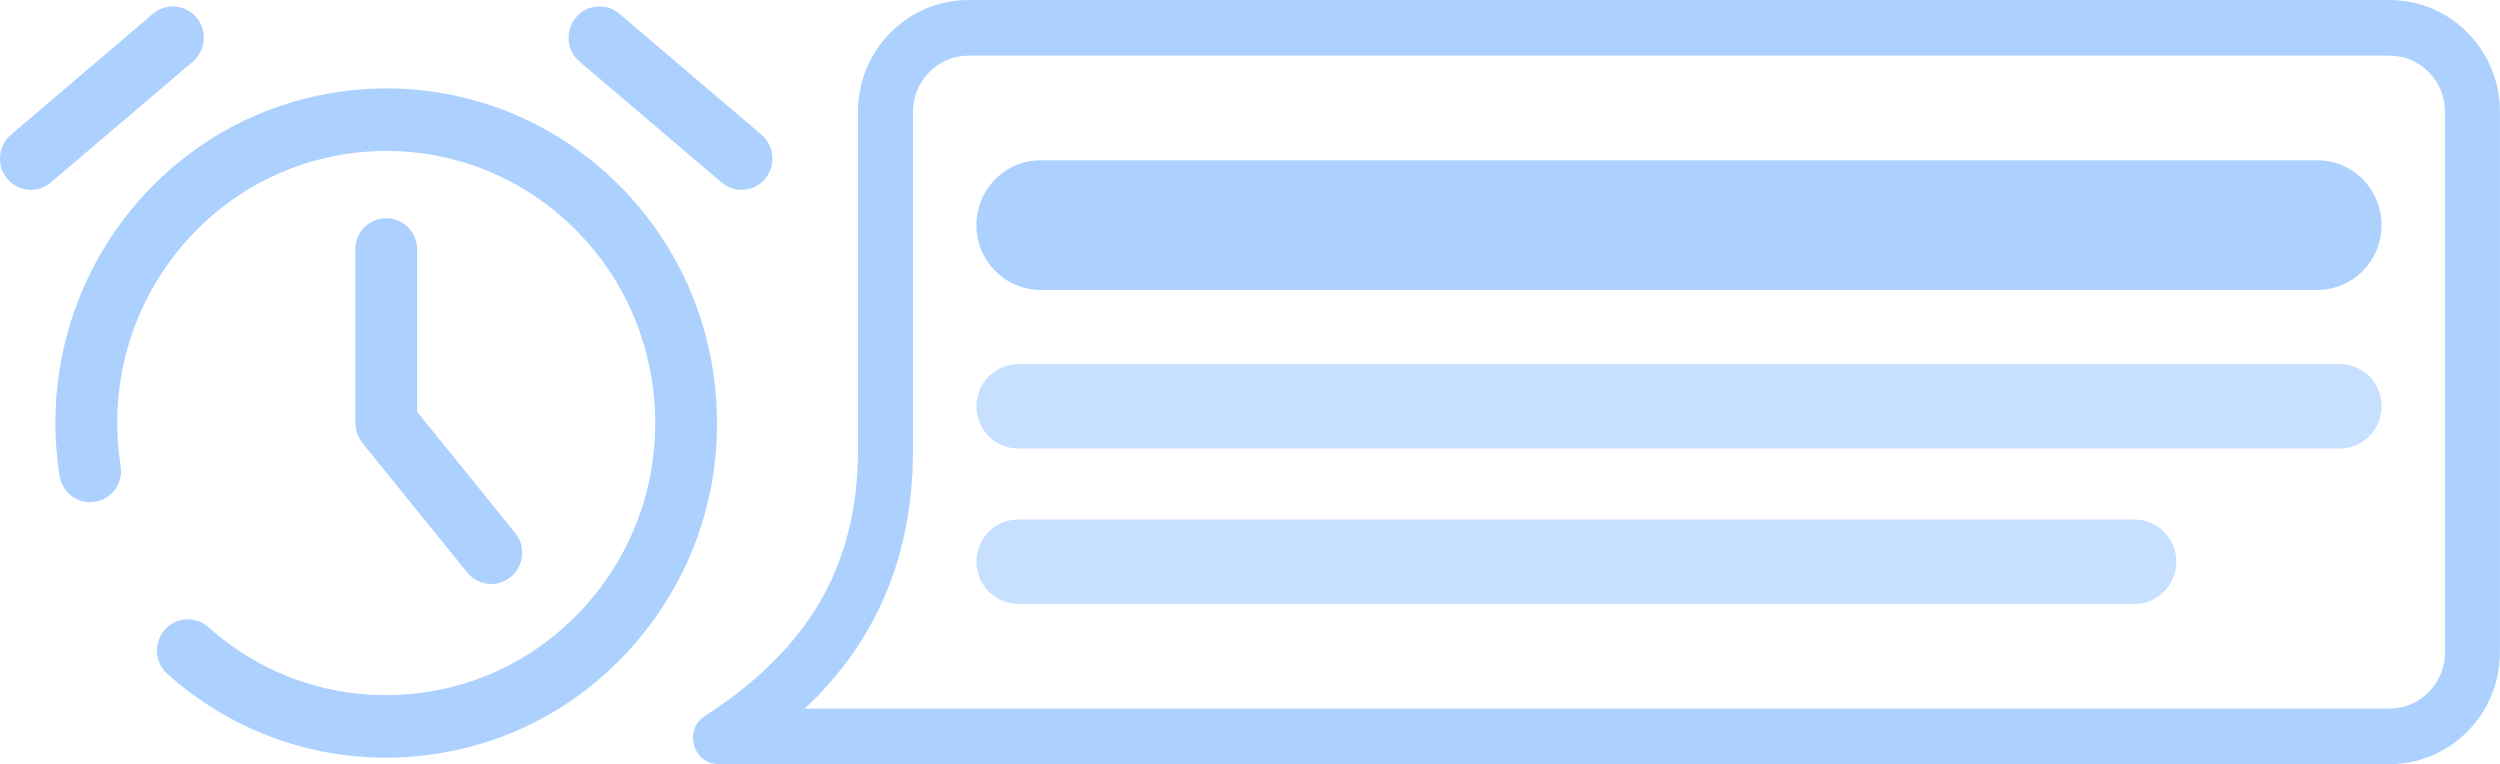 <svg viewBox="0 0 265 81" fill="none" xmlns="http://www.w3.org/2000/svg">
<g clip-path="url(#clip0)">
<path d="M253.282 5.896C256.53 5.896 259.174 8.571 259.174 11.858V69.15C259.174 72.436 256.53 75.112 253.282 75.112H85.313C91.358 69.415 96.777 60.94 96.777 47.704V11.858C96.777 8.571 99.421 5.896 102.669 5.896H253.282ZM253.282 0H102.661C96.194 0 90.943 5.306 90.943 11.858V47.697C90.943 61.603 84.112 69.776 74.709 75.908C72.415 77.404 73.478 81 76.202 81H253.274C259.742 81 264.993 75.694 264.993 69.142V11.858C265 5.306 259.749 0 253.282 0Z" fill="#ACD1FF"/>
<path d="M64.134 18.225C49.627 5.284 27.428 6.692 14.639 21.365C7.691 29.339 4.661 39.929 6.314 50.438C6.599 52.243 8.288 53.482 10.065 53.194C11.85 52.907 13.073 51.204 12.789 49.399C11.442 40.857 13.911 32.235 19.562 25.757C29.955 13.825 48.01 12.676 59.794 23.2C65.504 28.299 68.912 35.337 69.393 43.032C69.873 50.725 67.361 58.139 62.321 63.917C57.281 69.695 50.326 73.144 42.722 73.623C35.111 74.109 27.792 71.567 22.082 66.467C20.728 65.258 18.652 65.391 17.457 66.762C16.263 68.132 16.387 70.233 17.749 71.442C24.209 77.205 32.351 80.315 40.894 80.315C41.637 80.315 42.387 80.293 43.137 80.241C52.481 79.644 61.046 75.406 67.237 68.295C73.435 61.183 76.523 52.067 75.933 42.604C75.35 33.156 71.155 24.489 64.134 18.225Z" fill="#ACD1FF"/>
<path d="M40.938 23.126C39.124 23.126 37.66 24.607 37.66 26.442V44.837C37.66 44.889 37.675 44.933 37.675 44.984C37.682 45.102 37.69 45.22 37.712 45.338C37.726 45.441 37.741 45.544 37.77 45.64C37.799 45.743 37.828 45.847 37.864 45.95C37.901 46.053 37.937 46.156 37.988 46.252C38.032 46.348 38.083 46.436 38.134 46.525C38.192 46.628 38.258 46.724 38.323 46.819C38.352 46.856 38.374 46.901 38.403 46.945L49.539 60.697C50.187 61.492 51.127 61.905 52.074 61.905C52.802 61.905 53.538 61.662 54.149 61.154C55.548 59.989 55.752 57.903 54.608 56.489L44.215 43.651V26.442C44.215 24.607 42.751 23.126 40.938 23.126Z" fill="#ACD1FF"/>
<path d="M80.711 14.275L65.657 1.459C64.273 0.28 62.204 0.457 61.039 1.865C59.874 3.265 60.049 5.358 61.44 6.537L76.494 19.345C77.106 19.869 77.856 20.127 78.599 20.127C79.531 20.127 80.463 19.729 81.111 18.947C82.269 17.547 82.094 15.454 80.711 14.275Z" fill="#ACD1FF"/>
<path d="M20.837 1.864C19.672 0.463 17.603 0.279 16.219 1.458L1.165 14.274C-0.218 15.453 -0.401 17.546 0.765 18.947C1.413 19.728 2.338 20.126 3.277 20.126C4.02 20.126 4.77 19.868 5.382 19.345L20.436 6.536C21.827 5.357 22.002 3.264 20.837 1.864Z" fill="#ACD1FF"/>
<path d="M245.656 30.732H110.287C106.536 30.732 103.499 27.658 103.499 23.863C103.499 20.068 106.536 16.994 110.287 16.994H245.656C249.407 16.994 252.444 20.068 252.444 23.863C252.444 27.651 249.407 30.732 245.656 30.732Z" fill="#ACD1FF"/>
<path d="M248.023 47.542H107.92C105.48 47.542 103.499 45.537 103.499 43.068C103.499 40.599 105.48 38.595 107.92 38.595H248.031C250.47 38.595 252.451 40.599 252.451 43.068C252.444 45.537 250.47 47.542 248.023 47.542Z" fill="#C7E0FF"/>
<path d="M226.269 64.013H107.92C105.48 64.013 103.499 62.008 103.499 59.539C103.499 57.071 105.48 55.066 107.92 55.066H226.269C228.709 55.066 230.69 57.071 230.69 59.539C230.69 62.008 228.709 64.013 226.269 64.013Z" fill="#C7E0FF"/>
</g>
<defs>
<clipPath id="clip0">
<rect width="265" height="81" fill="white"/>
</clipPath>
</defs>
</svg>